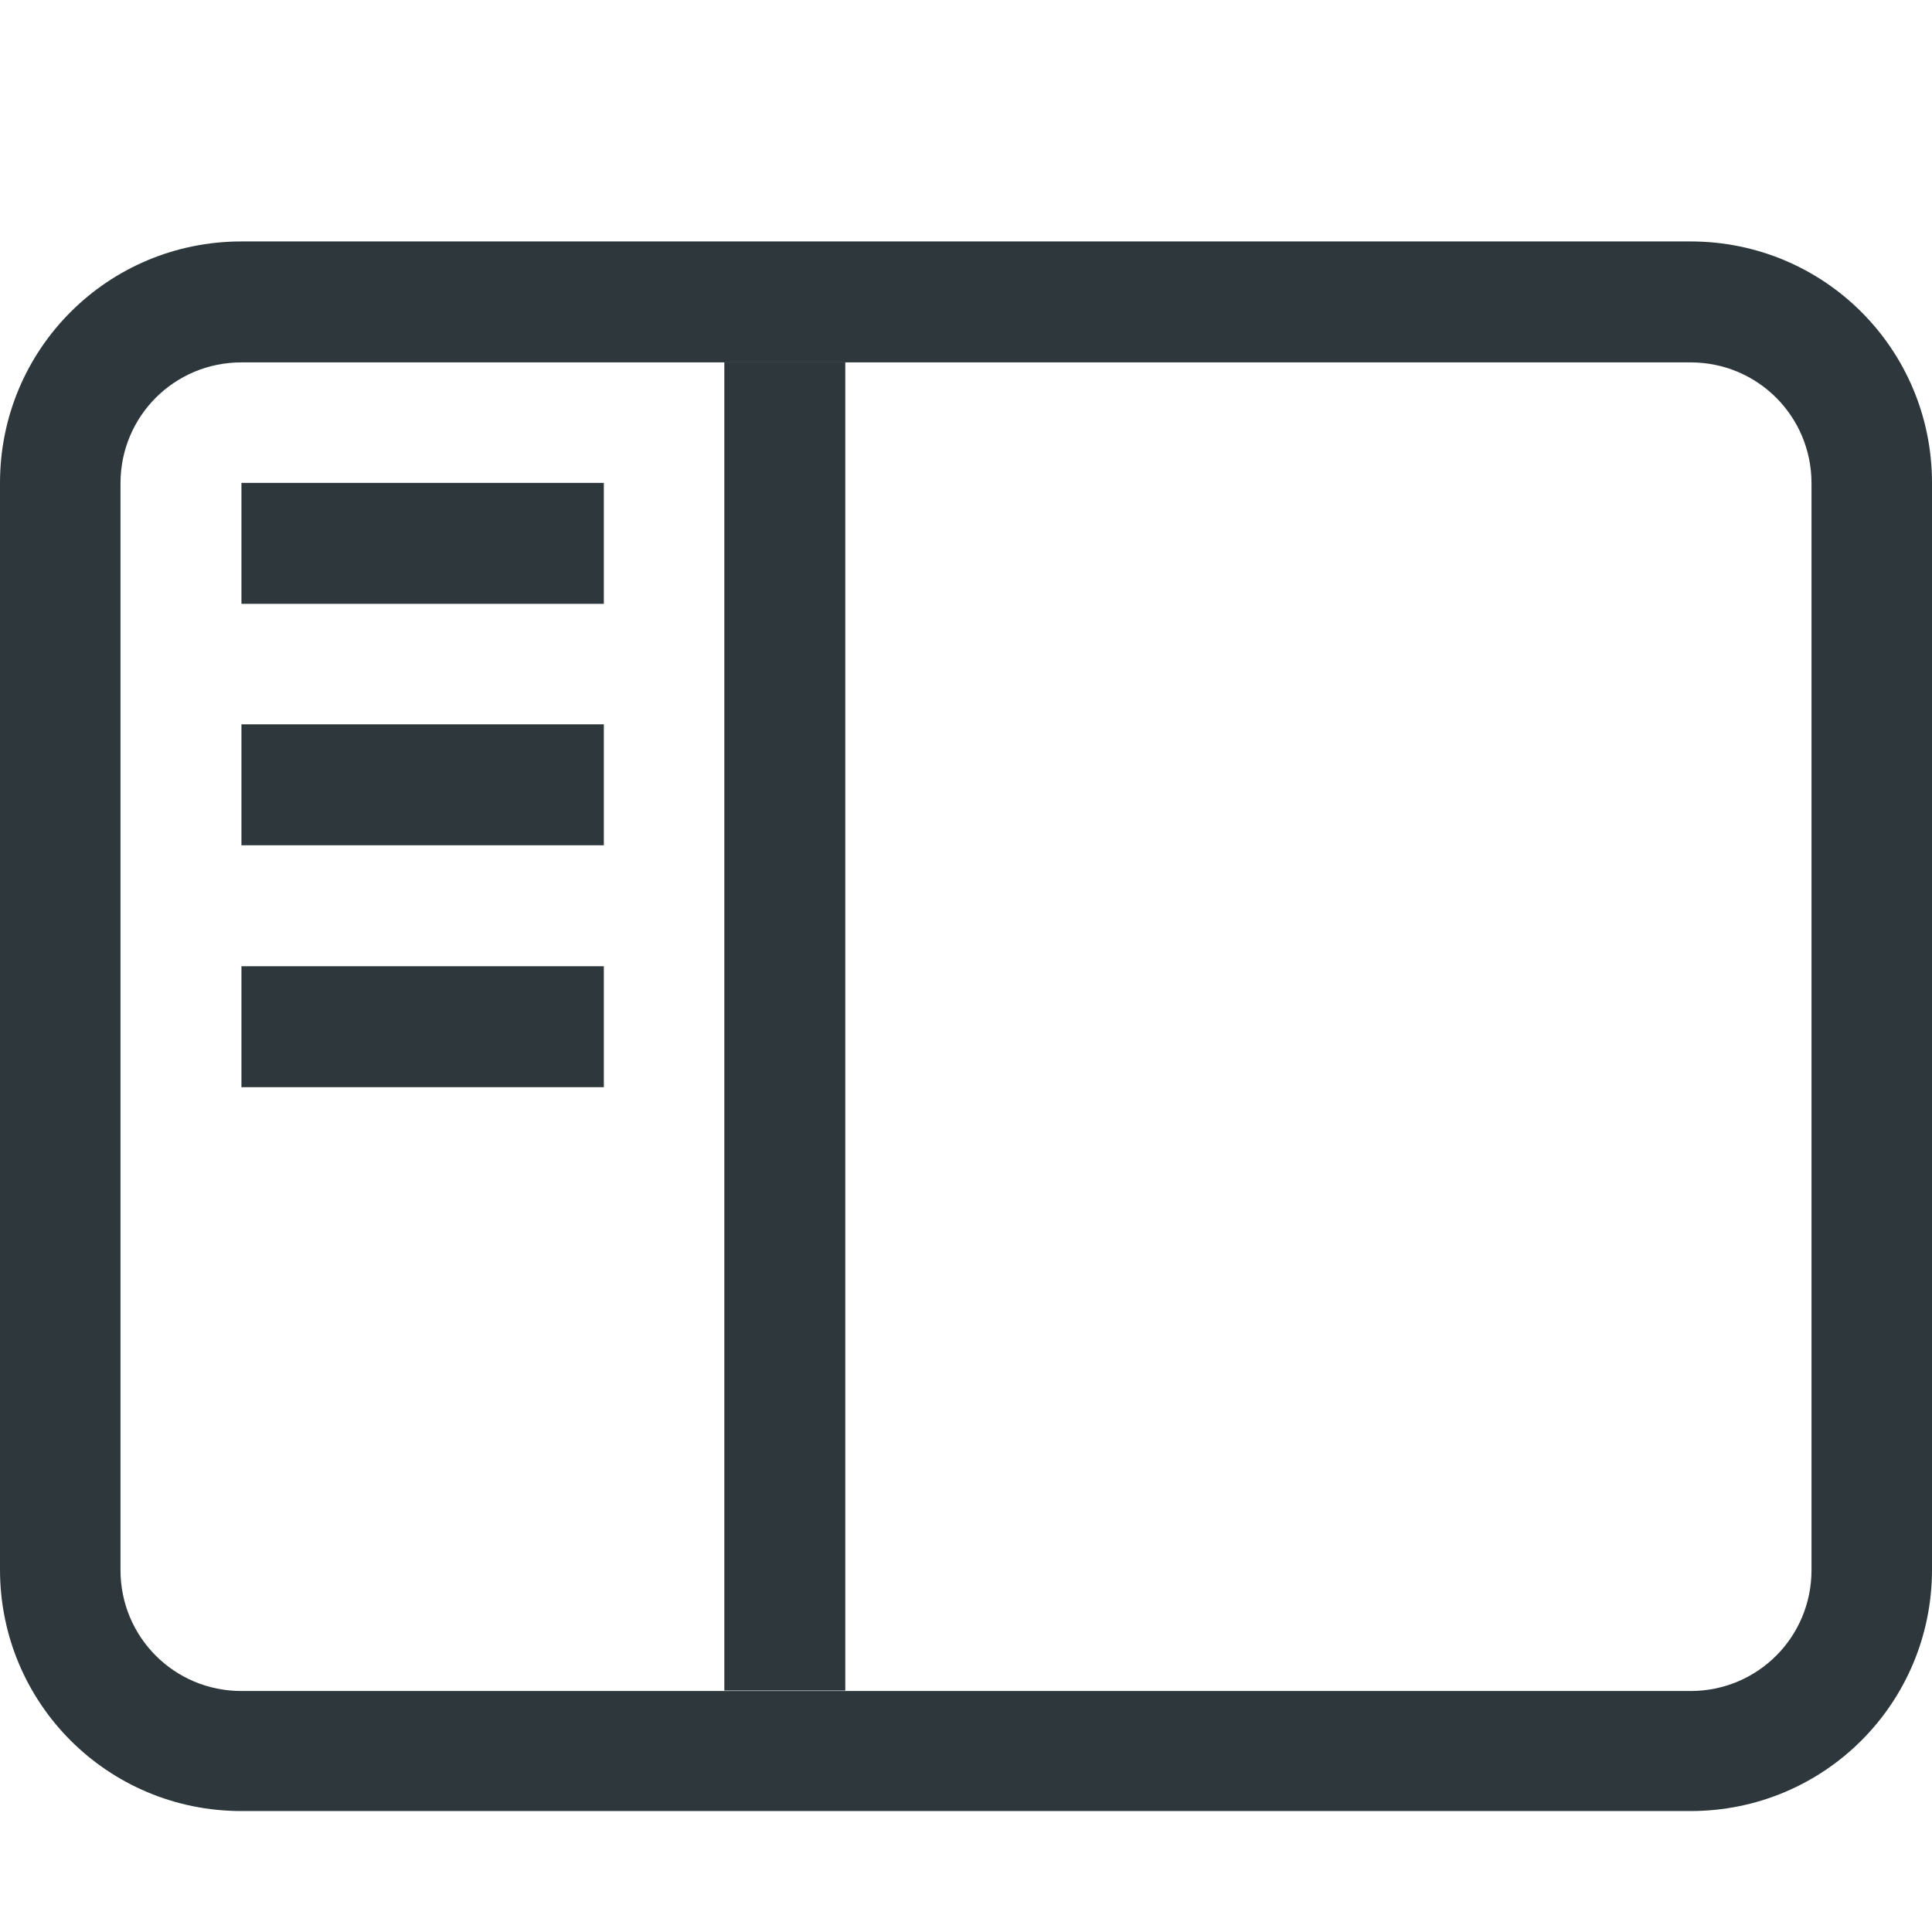 <svg width="4.233mm" height="4.233mm" version="1.1" viewBox="0 0 4.233 4.233" xmlns="http://www.w3.org/2000/svg">
 <g fill="#2e383c">
  <path d="m0.529 0.529c-0.293 0-0.529 0.236-0.529 0.529v2.381c0 0.293 0.236 0.529 0.529 0.529h3.175c0.293 0 0.529-0.236 0.529-0.529v-2.381c0-0.293-0.236-0.529-0.529-0.529zm0 0.265h3.175c0.147 0 0.265 0.118 0.265 0.265v2.381c0 0.147-0.118 0.265-0.265 0.265h-3.175c-0.147 0-0.265-0.118-0.265-0.265v-2.381c0-0.147 0.118-0.265 0.265-0.265z" color="#2e383c" stroke-width=".265"/>
  <rect x="1.587" y=".794" width=".265" height="2.91" ry="0" color="#2e383c" stroke-width=".265"/>
  <g stroke-linecap="round" stroke-linejoin="round" stroke-width=".529">
   <rect transform="scale(-1,1)" x="-1.323" y="1.058" width=".794" height=".265"/>
   <rect transform="scale(-1,1)" x="-1.323" y="1.587" width=".794" height=".265" stroke-width=".529"/>
   <rect transform="scale(-1,1)" x="-1.323" y="2.117" width=".794" height=".265"/>
  </g>
 </g>
</svg>
